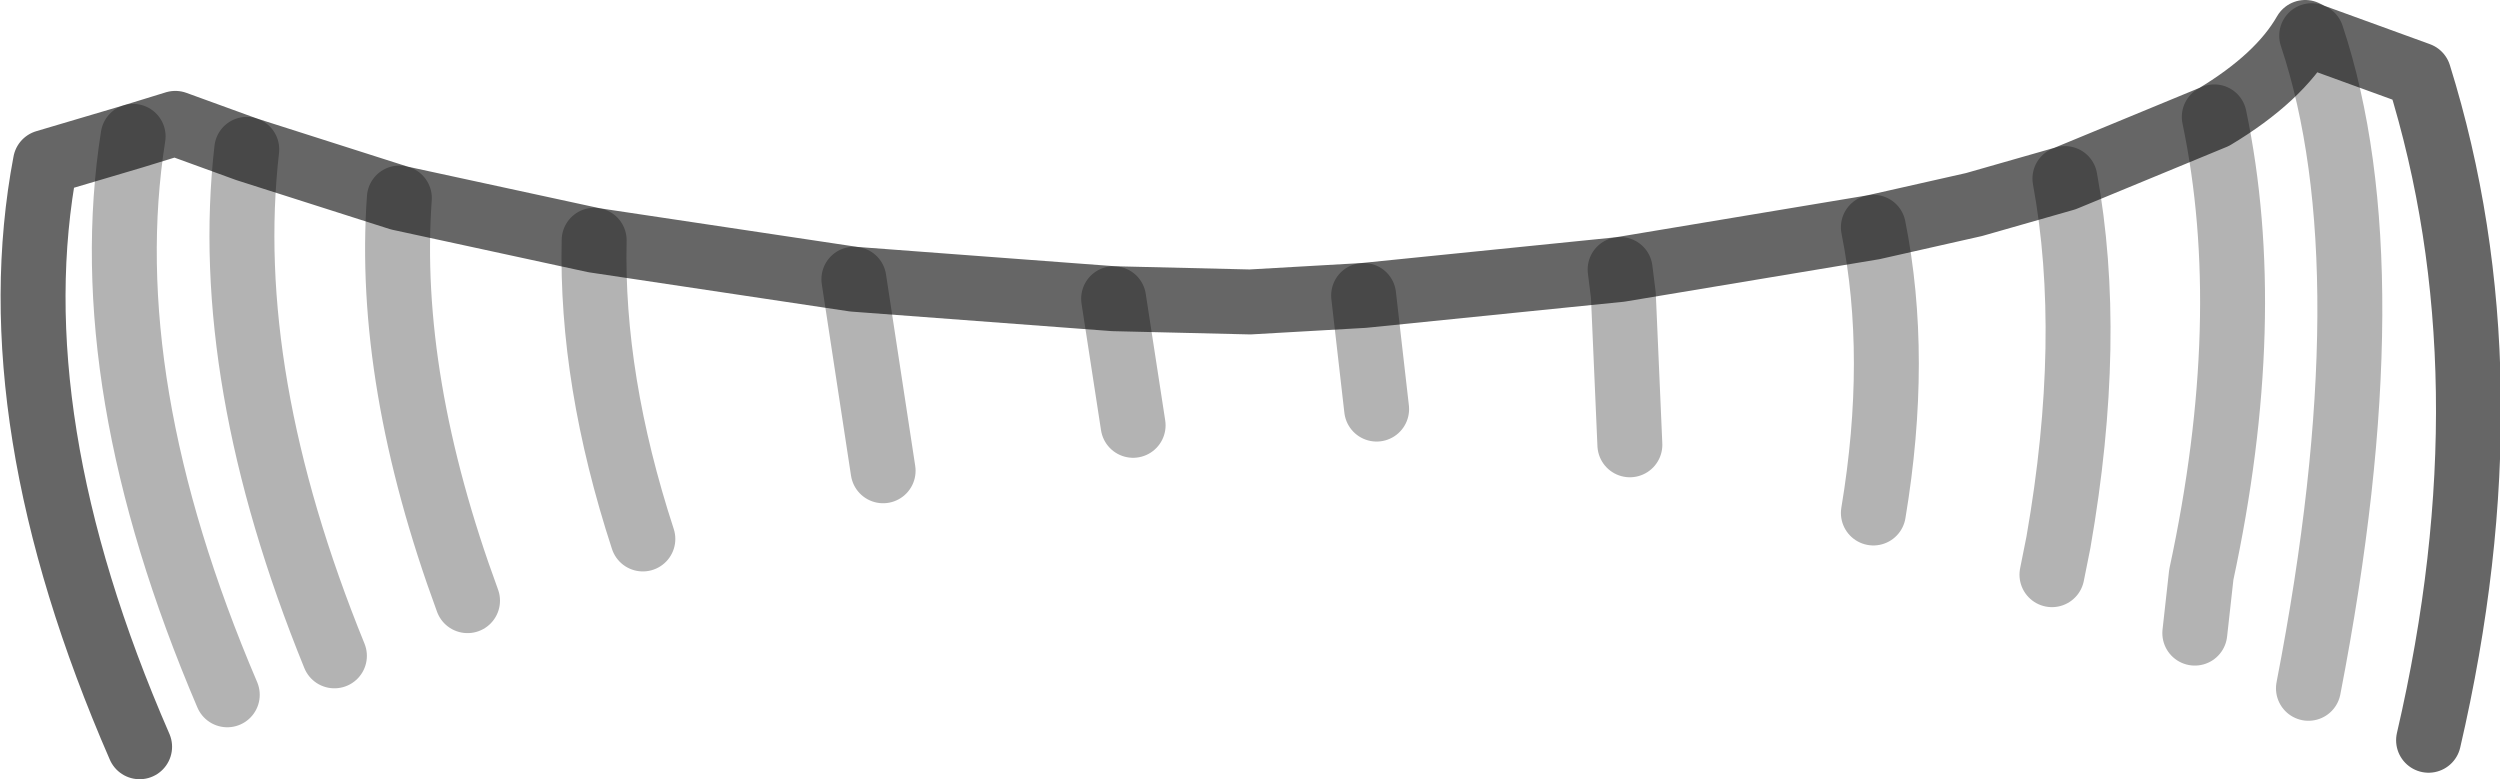 <?xml version="1.0" encoding="UTF-8" standalone="no"?>
<svg xmlns:xlink="http://www.w3.org/1999/xlink" height="12.0px" width="38.5px" xmlns="http://www.w3.org/2000/svg">
  <g transform="matrix(1.0, 0.0, 0.0, 1.0, 19.25, 6.0)">
    <path d="M5.85 0.85 L5.75 -1.45 5.7 -1.85 5.75 -1.45 5.85 0.85 1.95 0.3 1.75 -1.45 1.95 0.3 1.25 0.3 -1.8 0.55 -2.1 -1.4 -1.8 0.55 -5.65 1.25 -7.8 1.8 -9.35 2.3 -12.05 3.25 -14.1 4.1 -14.7 4.4 -15.65 4.6 -15.75 4.7 -17.1 5.5 Q-19.3 0.45 -18.55 -3.5 L-17.2 -3.9 Q-17.8 -0.1 -15.75 4.7 -17.8 -0.1 -17.2 -3.9 L-16.55 -4.1 -15.45 -3.7 -13.1 -2.95 -10.1 -2.3 -6.1 -1.7 -2.1 -1.4 0.0 -1.35 1.75 -1.45 5.7 -1.85 9.6 -2.5 Q10.0 -0.5 9.6 1.9 10.0 -0.5 9.6 -2.5 L11.15 -2.85 12.55 -3.25 14.85 -4.2 Q15.5 -1.1 14.65 2.85 L14.55 3.75 14.65 2.85 Q15.5 -1.1 14.85 -4.2 15.85 -4.8 16.25 -5.5 L16.35 -5.45 18.0 -4.85 Q19.45 -0.2 18.15 5.4 L17.2 5.15 16.3 4.6 14.55 3.75 12.35 2.85 11.9 2.7 9.6 1.9 5.85 0.85 M12.35 2.85 L12.45 2.35 Q13.0 -0.8 12.55 -3.25 13.0 -0.8 12.45 2.35 L12.35 2.85 M16.3 4.6 Q17.55 -1.85 16.35 -5.45 17.55 -1.85 16.3 4.6 M-6.1 -1.7 L-5.65 1.25 -6.1 -1.7 M-13.1 -2.95 Q-13.3 -0.15 -12.05 3.25 -13.3 -0.15 -13.1 -2.95 M-15.45 -3.7 Q-15.85 -0.2 -14.1 4.1 -15.85 -0.2 -15.45 -3.7 M-10.1 -2.3 Q-10.15 -0.15 -9.35 2.3 -10.15 -0.15 -10.1 -2.3" fill="#ffffff" fill-opacity="0.0" fill-rule="evenodd" stroke="none"/>
    <path d="M9.6 -2.5 L5.7 -1.85 1.75 -1.45 0.0 -1.35 -2.1 -1.4 -6.1 -1.7 -10.1 -2.3 -13.1 -2.95 -15.45 -3.7 -16.55 -4.1 -17.2 -3.9 -18.55 -3.5 Q-19.3 0.45 -17.1 5.5 M12.55 -3.25 L11.15 -2.85 9.6 -2.5 M14.85 -4.2 L12.55 -3.25 M14.85 -4.2 Q15.85 -4.8 16.25 -5.5 L16.35 -5.45 18.0 -4.85 Q19.45 -0.2 18.15 5.4" fill="none" stroke="#000000" stroke-linecap="round" stroke-linejoin="round" stroke-opacity="0.6" stroke-width="1.0"/>
    <path d="M5.7 -1.85 L5.75 -1.45 5.85 0.85 M9.6 1.9 Q10.0 -0.5 9.6 -2.5 M1.75 -1.45 L1.95 0.3 M-2.1 -1.4 L-1.8 0.55 M12.55 -3.25 Q13.0 -0.8 12.45 2.35 L12.35 2.85 M14.55 3.75 L14.65 2.85 Q15.5 -1.1 14.85 -4.2 M16.35 -5.45 Q17.55 -1.85 16.3 4.6 M-15.75 4.7 Q-17.8 -0.1 -17.2 -3.9 M-5.65 1.25 L-6.1 -1.7 M-12.05 3.25 Q-13.3 -0.15 -13.1 -2.95 M-14.1 4.1 Q-15.85 -0.2 -15.45 -3.7 M-9.35 2.3 Q-10.15 -0.15 -10.1 -2.3" fill="none" stroke="#000000" stroke-linecap="round" stroke-linejoin="round" stroke-opacity="0.298" stroke-width="1.0"/>
  </g>
</svg>
